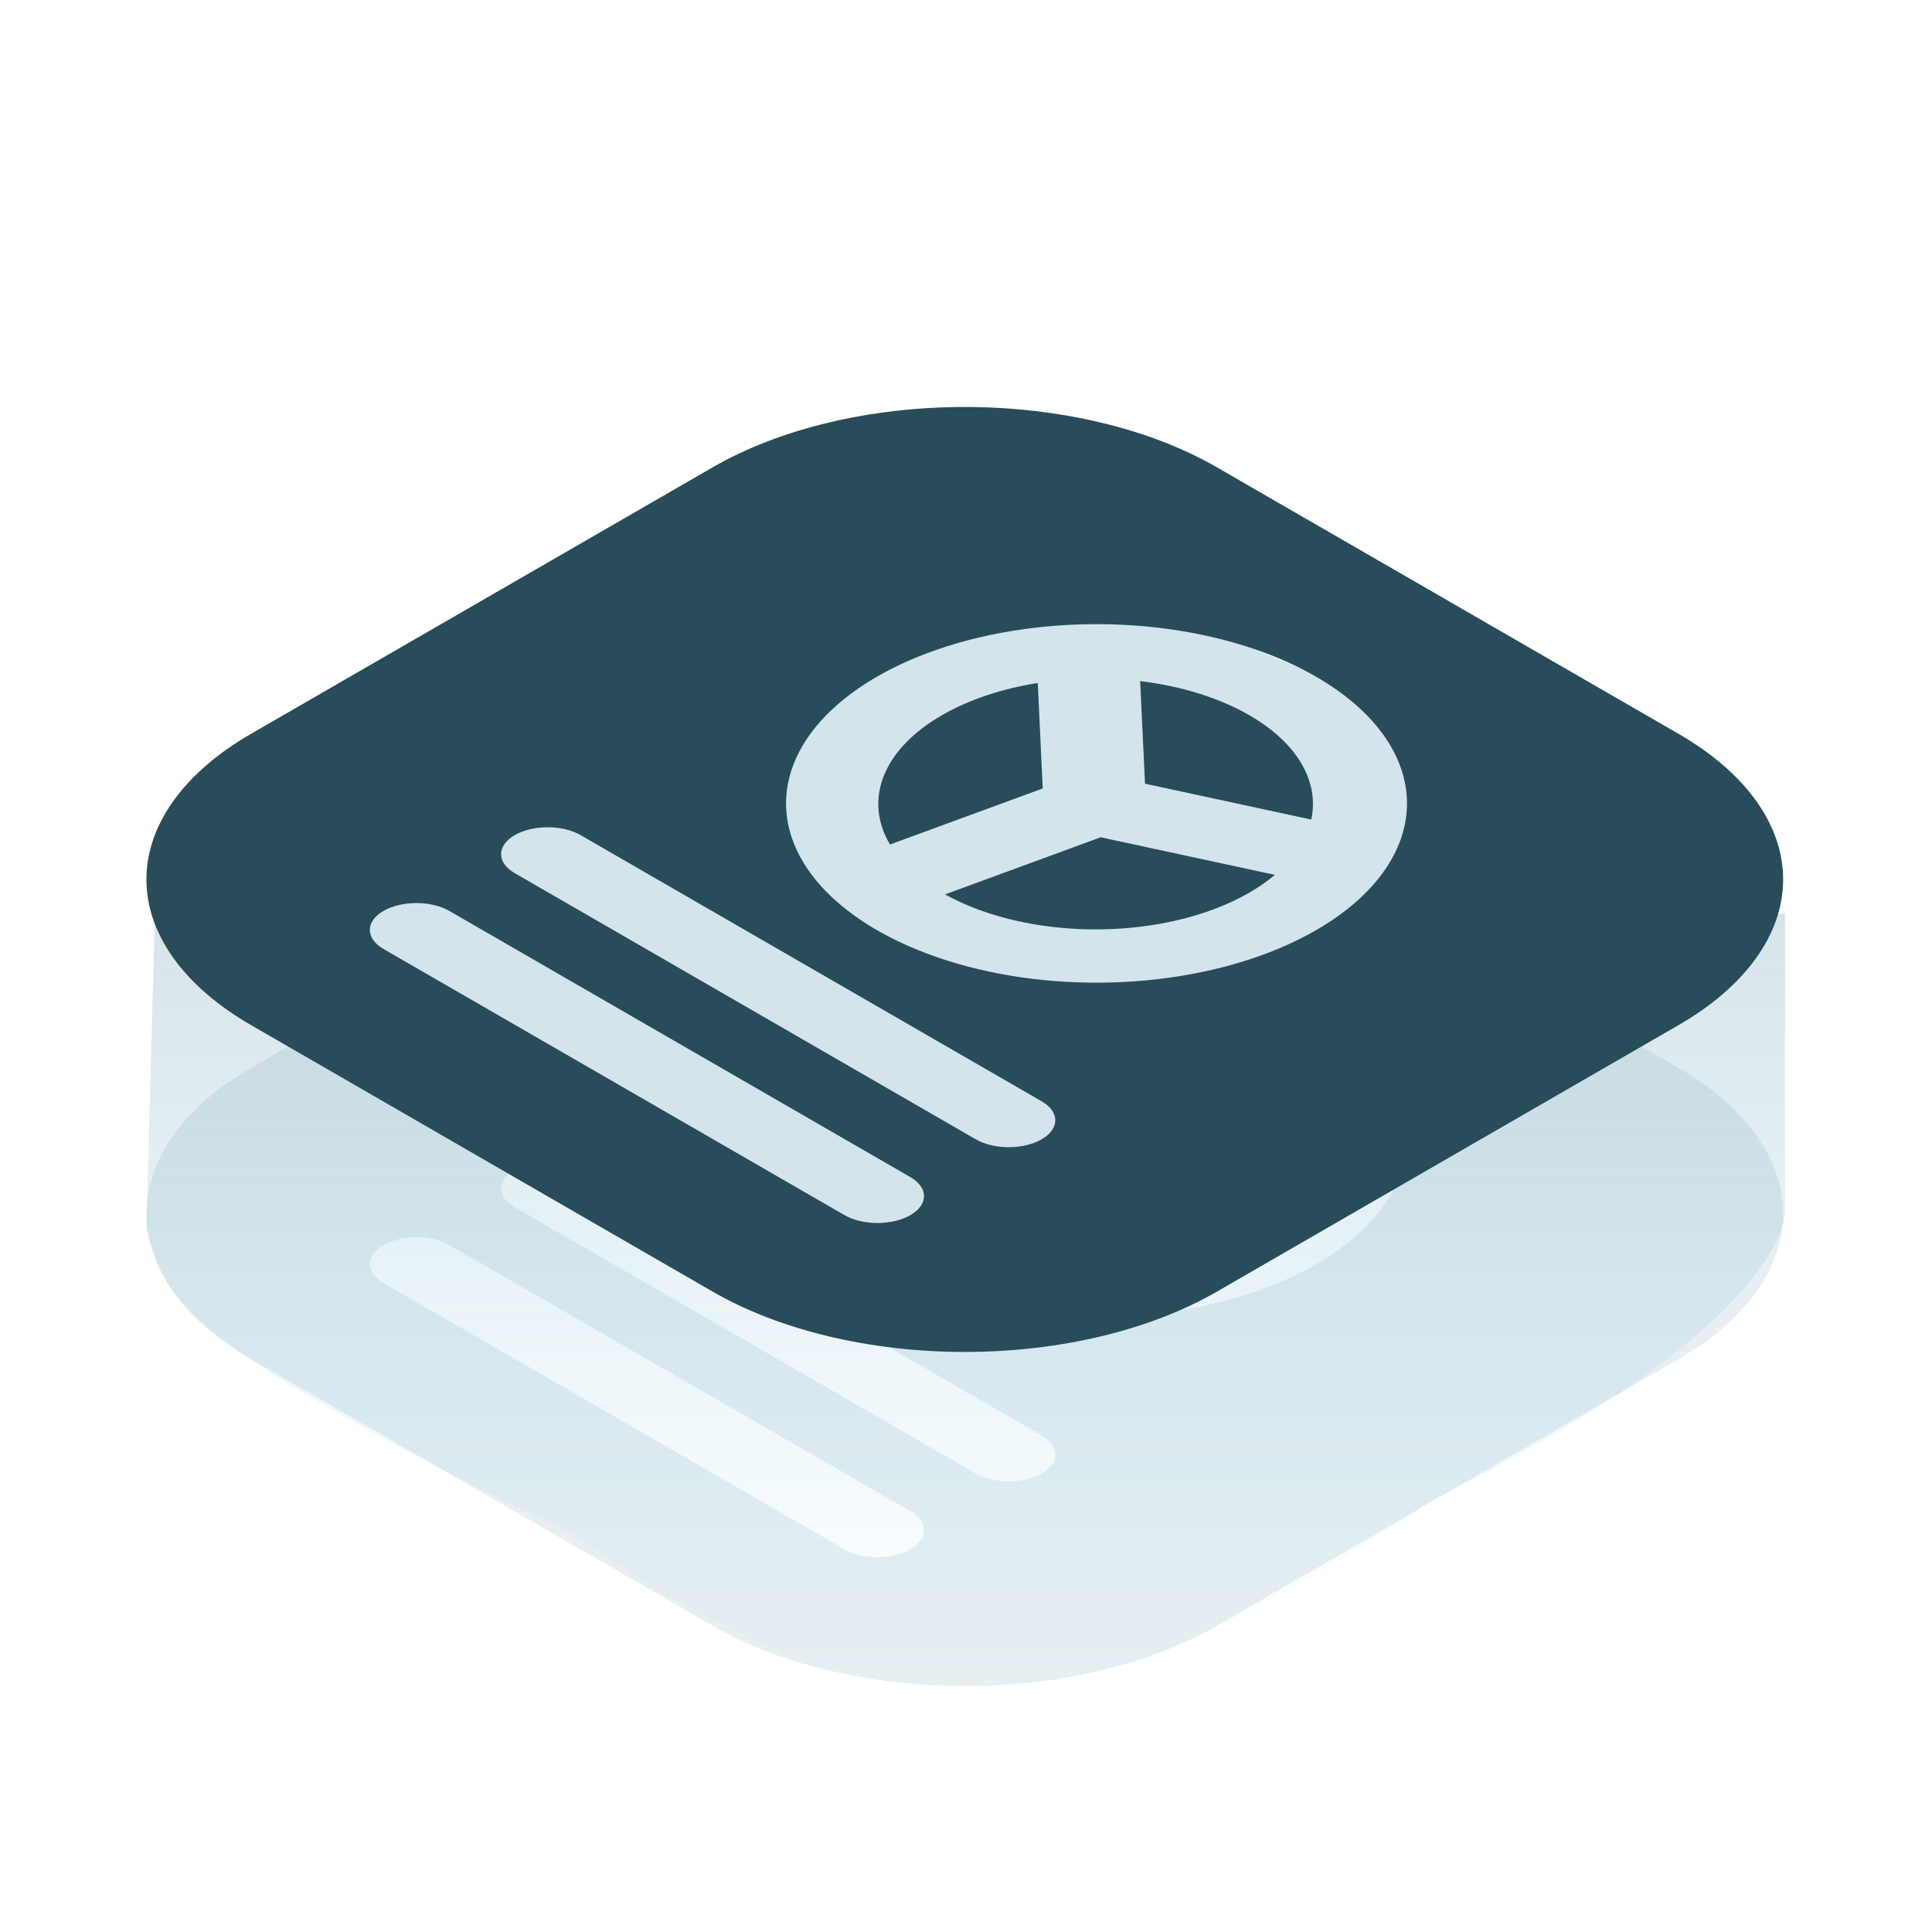 <svg width="120" height="120" viewBox="0 0 120 120" fill="none" xmlns="http://www.w3.org/2000/svg">
<g clip-path="url(#clip0_709_29697)">
<g opacity="0.3" filter="url(#filter0_f_709_29697)">
<path fill-rule="evenodd" clip-rule="evenodd" d="M75.579 49.776L104.27 66.341C108.422 68.738 110.754 71.989 110.754 75.379C110.754 78.769 108.422 82.02 104.27 84.418L75.579 100.982C71.427 103.379 65.796 104.726 59.925 104.726C54.053 104.726 48.422 103.379 44.27 100.982L15.579 84.418C11.428 82.02 9.095 78.769 9.095 75.379C9.095 71.989 11.427 68.738 15.579 66.341L44.27 49.776C48.422 47.379 54.053 46.033 59.925 46.033C65.796 46.033 71.427 47.379 75.579 49.776ZM77.597 65.176C79.488 66.267 80.774 67.658 81.294 69.172C81.576 69.995 81.625 70.834 81.446 71.658L71.119 69.43L70.817 63.058C73.367 63.367 75.728 64.097 77.597 65.176ZM68.367 72.759L79.187 75.093C78.214 75.912 76.975 76.621 75.528 77.177C73.302 78.031 70.686 78.485 68.013 78.481C65.34 78.476 62.729 78.014 60.512 77.152C59.864 76.9 59.257 76.617 58.698 76.307L68.367 72.759ZM64.766 69.726L64.457 63.175C62.251 63.526 60.217 64.2 58.561 65.144C56.66 66.23 55.36 67.616 54.825 69.128C54.344 70.49 54.503 71.898 55.278 73.208L64.766 69.726ZM81.743 62.783C79.046 61.225 75.61 60.165 71.869 59.735C68.128 59.306 64.25 59.526 60.727 60.369C57.203 61.212 54.191 62.639 52.072 64.47C49.953 66.301 48.822 68.454 48.822 70.656C48.822 72.858 49.953 75.01 52.072 76.841C54.191 78.672 57.203 80.099 60.727 80.942C64.251 81.785 68.128 82.005 71.869 81.576C75.61 81.146 79.046 80.086 81.743 78.528C85.36 76.441 87.392 73.608 87.391 70.656C87.391 67.703 85.359 64.871 81.743 62.783ZM36.063 72.625L64.699 89.158C65.829 89.81 65.829 90.868 64.699 91.52C63.569 92.172 61.738 92.172 60.608 91.52L31.972 74.987C30.842 74.334 30.842 73.277 31.972 72.625C33.102 71.972 34.933 71.972 36.063 72.625ZM27.908 77.333L56.545 93.866C57.674 94.518 57.674 95.576 56.545 96.228C55.415 96.88 53.583 96.88 52.454 96.228L23.817 79.695C22.688 79.042 22.688 77.985 23.817 77.333C24.947 76.681 26.779 76.68 27.908 77.333Z" fill="#AECAD3"/>
</g>
<path opacity="0.2" d="M110.863 56.723V75.433C110.863 75.433 110.863 82.416 88.659 93.313C68.071 107.415 60.432 104.945 60.432 104.945C59.498 104.447 51.091 106.359 35.777 95.419C9.462 82.644 10.516 80.383 9.084 76.398L9.627 56.723L60.432 64.04L110.863 56.723Z" fill="url(#paint0_linear_709_29697)"/>
<path d="M66.022 35.445L14.564 56.127L54.303 79.285L101.73 50.11L66.022 35.445Z" fill="#D3E4EA"/>
<path fill-rule="evenodd" clip-rule="evenodd" d="M75.579 29.023L104.27 45.587C108.422 47.984 110.754 51.235 110.754 54.625C110.754 58.015 108.422 61.266 104.27 63.664L75.579 80.228C71.427 82.625 65.796 83.972 59.925 83.972C54.053 83.972 48.422 82.625 44.27 80.228L15.579 63.663C11.428 61.267 9.095 58.015 9.095 54.625C9.095 51.235 11.427 47.984 15.579 45.587L44.27 29.023C48.422 26.625 54.053 25.279 59.925 25.279C65.796 25.279 71.427 26.625 75.579 29.023ZM77.597 44.422C79.488 45.513 80.774 46.904 81.294 48.418C81.576 49.241 81.625 50.08 81.446 50.904L71.119 48.676L70.817 42.304C73.367 42.613 75.728 43.343 77.597 44.422ZM68.367 52.005L79.187 54.339C78.214 55.158 76.975 55.867 75.528 56.423C73.302 57.277 70.686 57.731 68.013 57.727C65.34 57.722 62.729 57.26 60.512 56.398C59.864 56.146 59.257 55.863 58.698 55.553L68.367 52.005ZM64.766 48.972L64.457 42.421C62.251 42.773 60.217 43.446 58.561 44.391C56.66 45.476 55.36 46.862 54.825 48.374C54.344 49.736 54.503 51.145 55.278 52.454L64.766 48.972ZM81.743 42.029C79.046 40.472 75.61 39.411 71.869 38.981C68.128 38.552 64.25 38.772 60.727 39.615C57.203 40.458 54.191 41.885 52.072 43.716C49.953 45.547 48.822 47.7 48.822 49.902C48.822 52.104 49.953 54.257 52.072 56.087C54.191 57.918 57.203 59.345 60.727 60.188C64.251 61.031 68.128 61.251 71.869 60.822C75.61 60.392 79.046 59.332 81.743 57.775C85.36 55.687 87.392 52.855 87.391 49.902C87.391 46.949 85.359 44.117 81.743 42.029ZM36.063 51.871L64.699 68.404C65.829 69.056 65.829 70.114 64.699 70.766C63.569 71.418 61.738 71.418 60.608 70.766L31.972 54.233C30.842 53.581 30.842 52.523 31.972 51.871C33.102 51.219 34.933 51.218 36.063 51.871ZM27.908 56.579L56.545 73.112C57.674 73.764 57.674 74.822 56.545 75.474C55.415 76.126 53.583 76.126 52.454 75.474L23.817 58.941C22.688 58.288 22.688 57.231 23.817 56.579C24.947 55.927 26.779 55.927 27.908 56.579Z" fill="#284C59"/>
</g>
<defs>
<filter id="filter0_f_709_29697" x="7.095" y="44.031" width="105.659" height="62.695" filterUnits="userSpaceOnUse" color-interpolation-filters="sRGB">
<feFlood flood-opacity="0" result="BackgroundImageFix"/>
<feBlend mode="normal" in="SourceGraphic" in2="BackgroundImageFix" result="shape"/>
<feGaussianBlur stdDeviation="1" result="effect1_foregroundBlur_709_29697"/>
</filter>
<linearGradient id="paint0_linear_709_29697" x1="60.245" y1="34.714" x2="60.245" y2="104.944" gradientUnits="userSpaceOnUse">
<stop offset="0.318" stop-color="#397489"/>
<stop offset="1" stop-color="#23B5E9" stop-opacity="0"/>
</linearGradient>
<clipPath id="clip0_709_29697">
<rect width="120" height="120" fill="white"/>
</clipPath>
</defs>
</svg>
